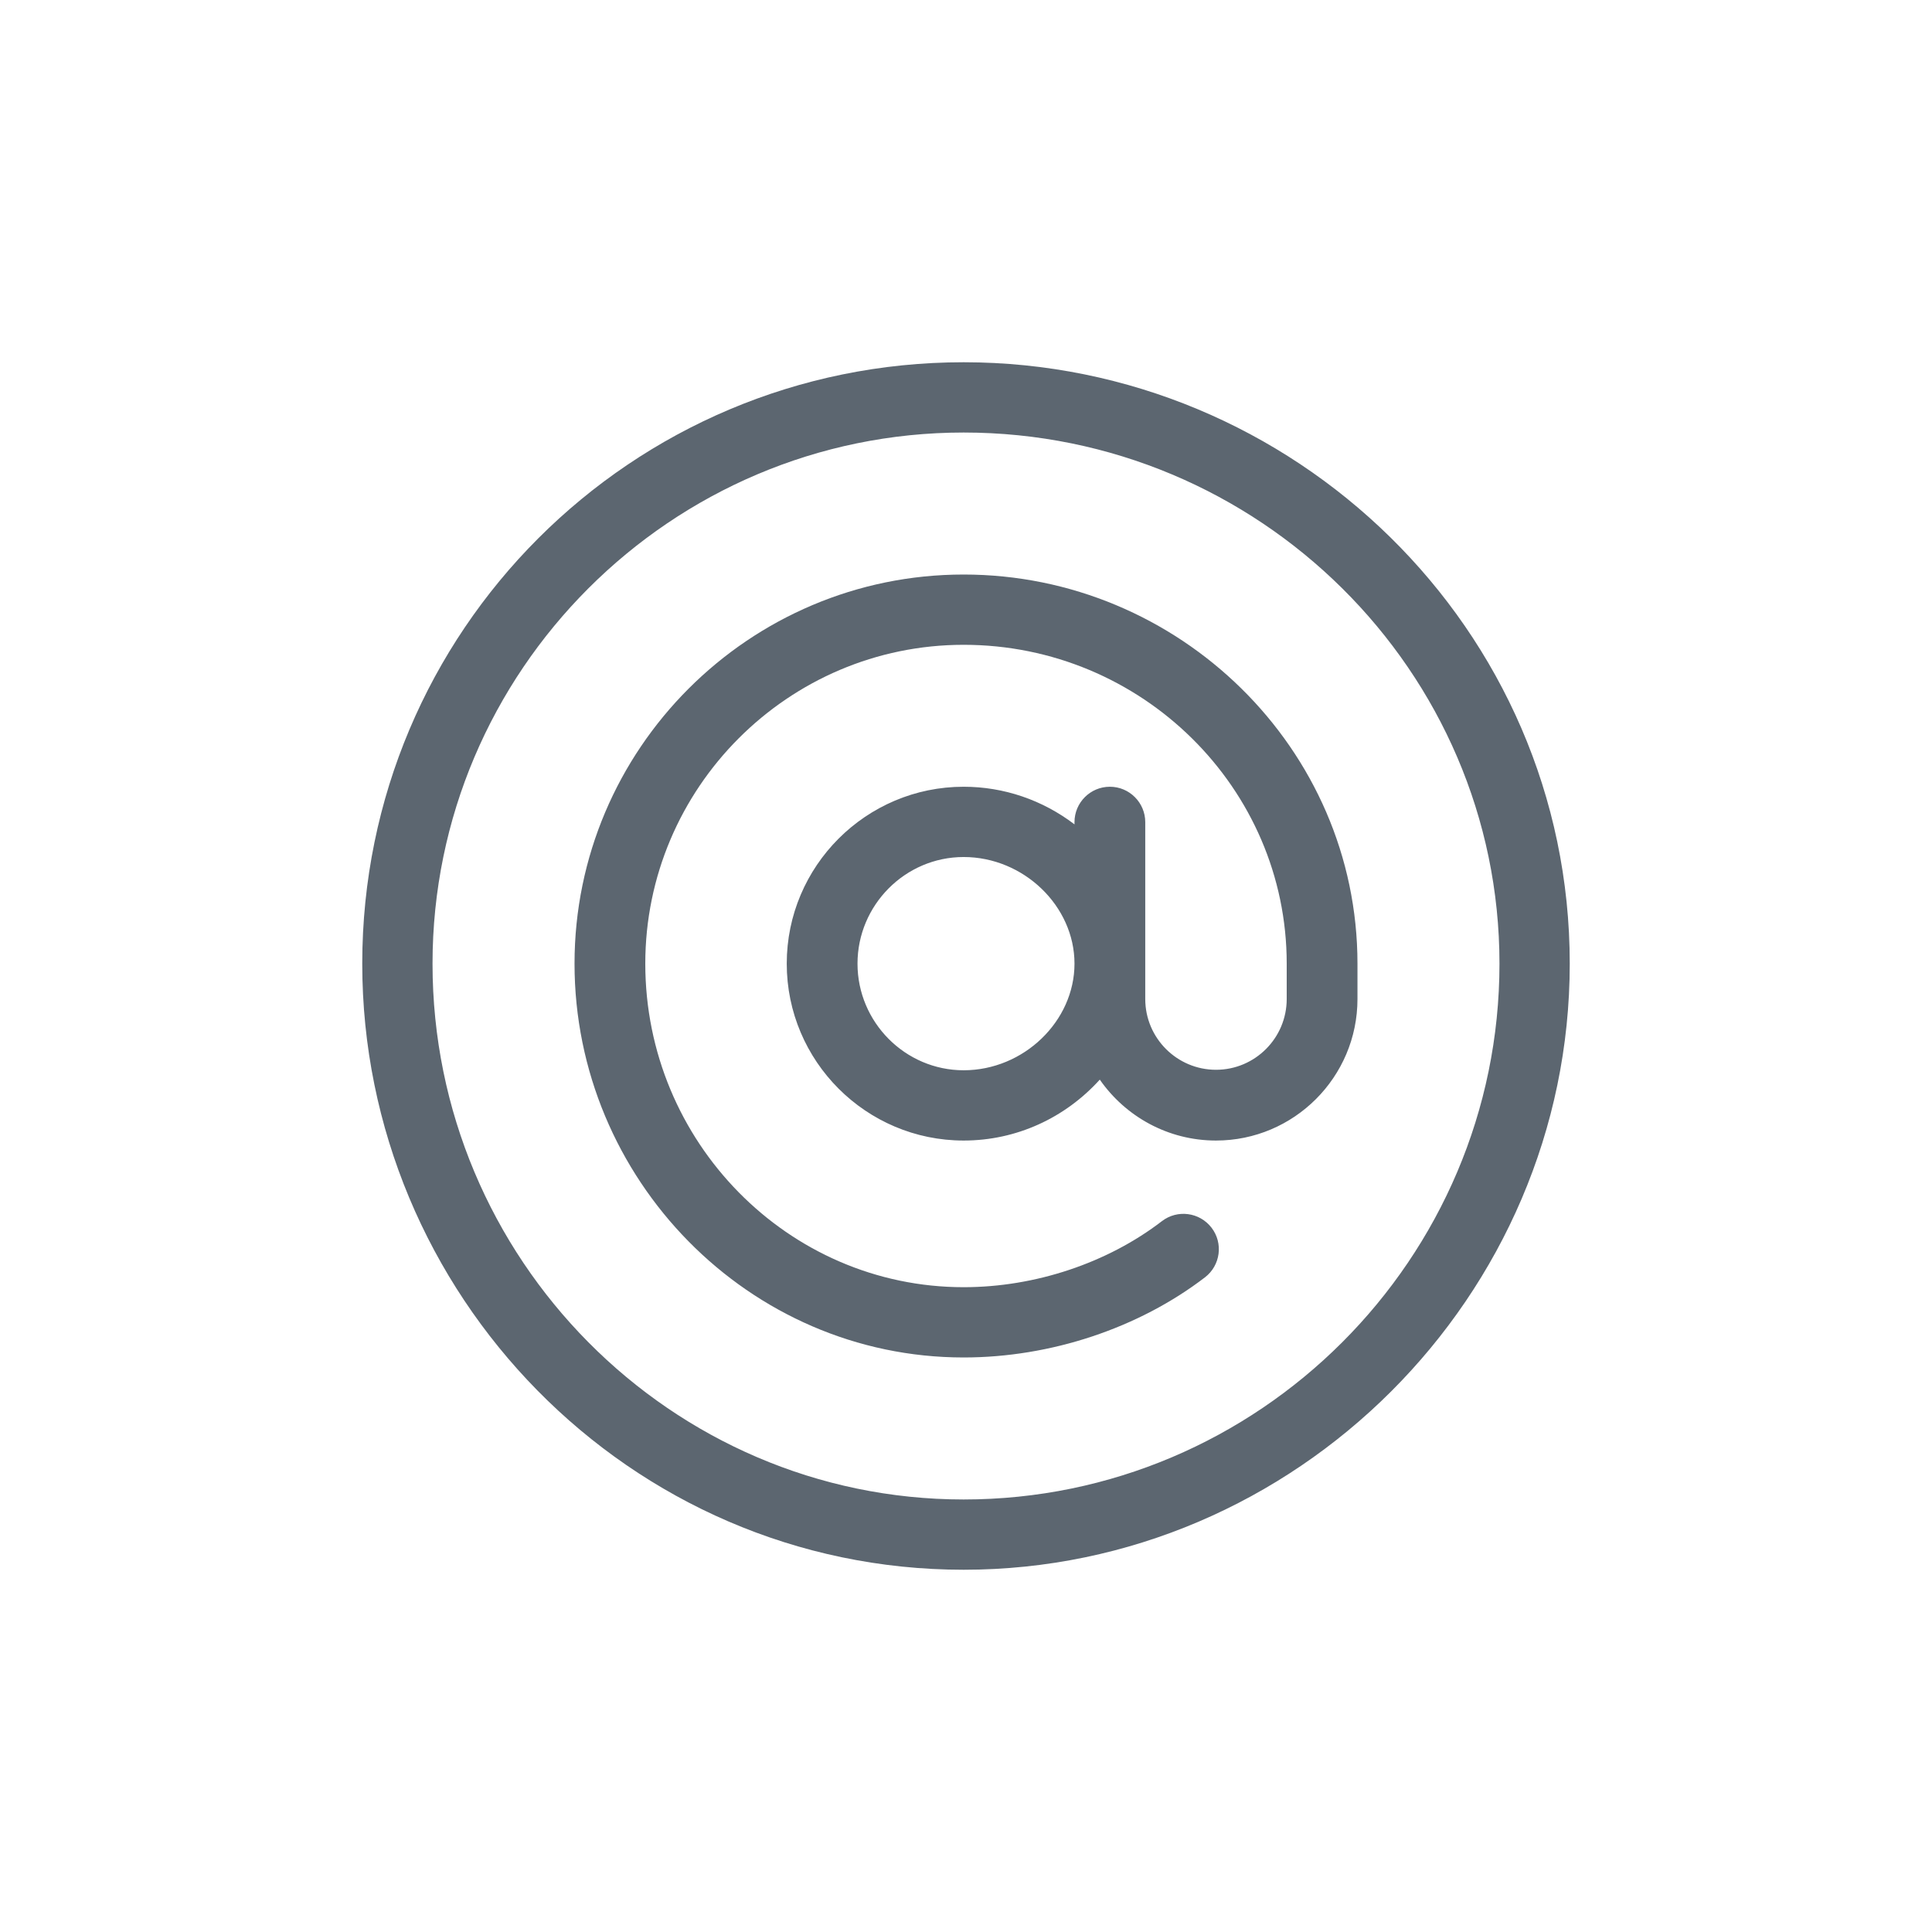 <svg width="32" height="32" viewBox="0 0 32 32" fill="none" xmlns="http://www.w3.org/2000/svg">
<rect width="32" height="32" fill="white"/>
<path d="M15.961 6C10.456 6 6 10.455 6 15.961C6 21.426 10.415 26 15.961 26C21.455 26 26 21.472 26 15.961C26 10.409 21.42 6 15.961 6ZM15.961 24.836C11.115 24.836 7.164 20.85 7.164 15.961C7.164 11.115 11.115 7.164 15.961 7.164C20.85 7.164 24.836 11.115 24.836 15.961C24.836 20.85 20.85 24.836 15.961 24.836Z" fill="#5C6670"/>
<path d="M15.961 9.516C12.407 9.516 9.516 12.407 9.516 15.961C9.516 19.528 12.401 22.484 15.961 22.484C17.401 22.484 18.858 22 19.959 21.156C20.215 20.959 20.264 20.591 20.067 20.335C19.87 20.078 19.502 20.029 19.245 20.226C18.346 20.917 17.149 21.32 15.961 21.32C13.053 21.32 10.688 18.912 10.688 15.961C10.688 13.053 13.053 10.68 15.961 10.68C18.912 10.68 21.312 13.053 21.312 15.961V16.547C21.312 17.193 20.787 17.719 20.141 17.719C19.494 17.719 18.969 17.193 18.969 16.547C18.969 16.257 18.969 13.923 18.969 13.617C18.969 13.294 18.706 13.031 18.383 13.031C18.059 13.031 17.797 13.294 17.797 13.617V13.654C17.268 13.251 16.628 13.031 15.961 13.031C14.345 13.031 13.031 14.345 13.031 15.961C13.031 17.576 14.345 18.891 15.961 18.891C16.837 18.891 17.643 18.515 18.216 17.882C18.64 18.491 19.344 18.891 20.141 18.891C21.433 18.891 22.484 17.839 22.484 16.547V15.961C22.484 12.396 19.524 9.516 15.961 9.516ZM15.961 17.727C14.992 17.727 14.203 16.93 14.203 15.961C14.203 14.992 14.992 14.195 15.961 14.195C16.956 14.195 17.797 15.008 17.797 15.961C17.797 16.914 16.956 17.727 15.961 17.727Z" fill="#5C6670"/>
</svg>
